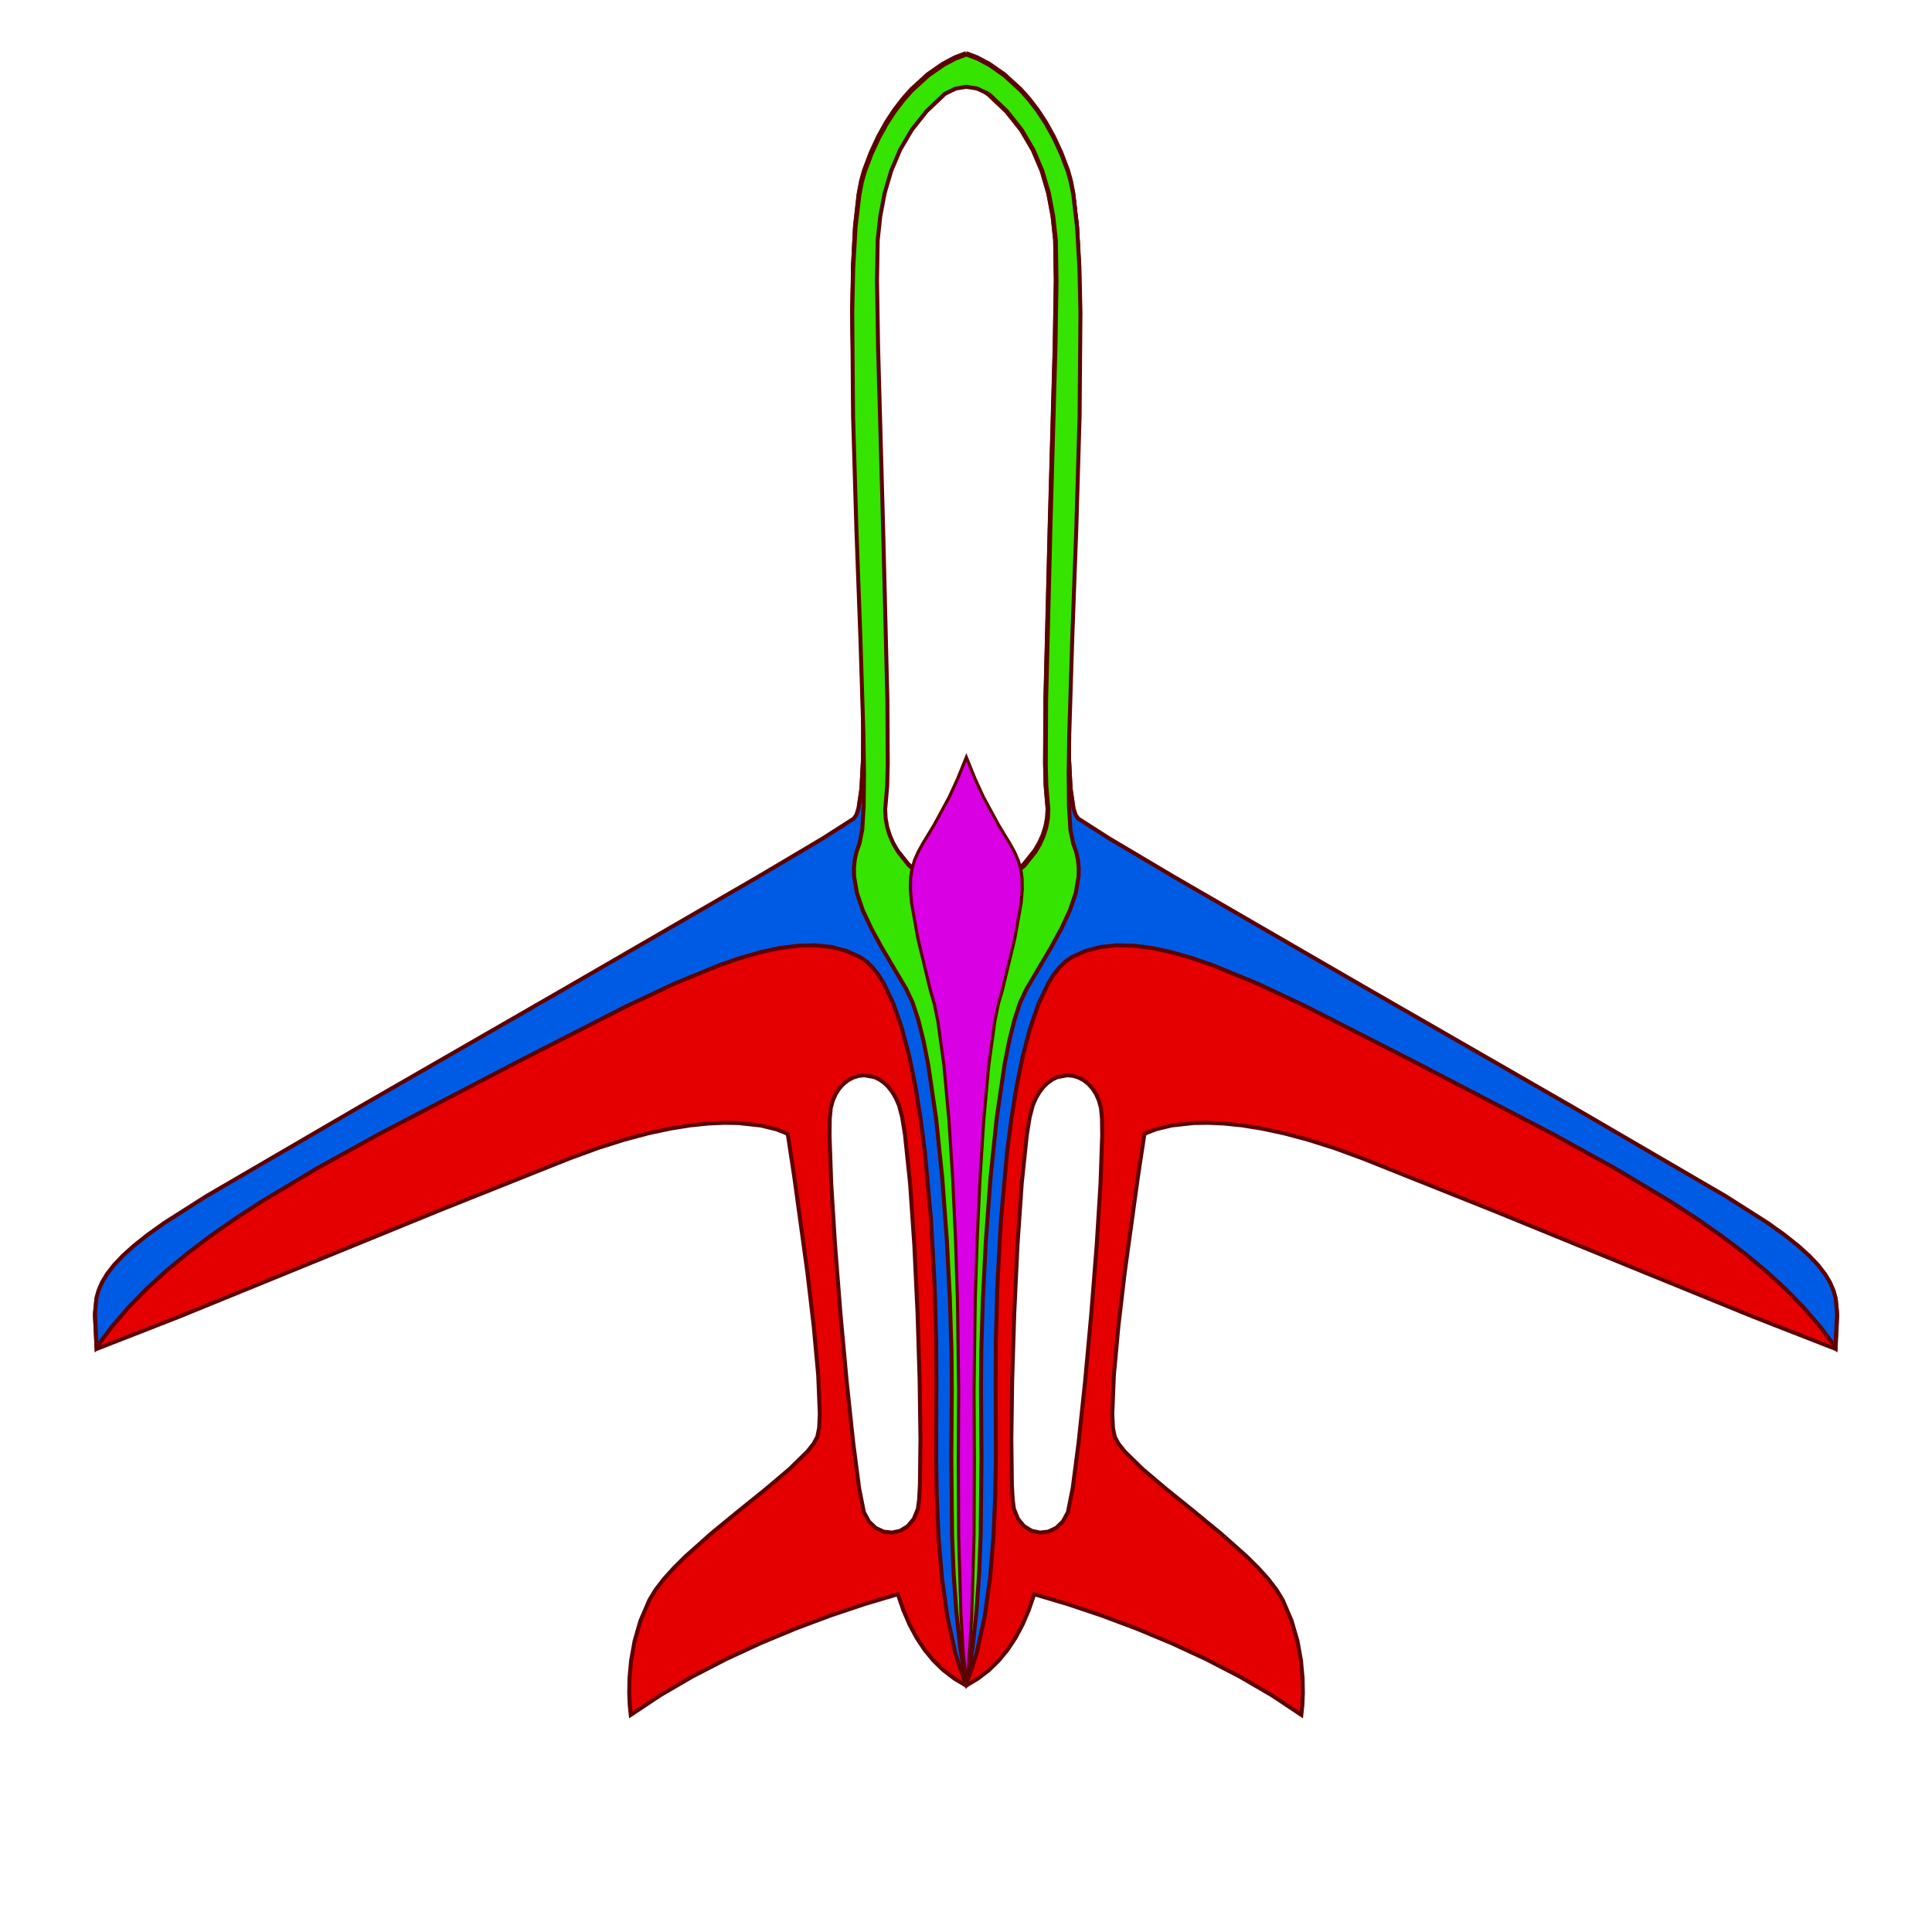 <?xml version="1.0" encoding="UTF-8" standalone="no"?>
<!-- Created with Inkscape (http://www.inkscape.org/) -->

<svg
   xmlns:dc="http://purl.org/dc/elements/1.1/"
   xmlns:cc="http://creativecommons.org/ns#"
   xmlns:rdf="http://www.w3.org/1999/02/22-rdf-syntax-ns#"
   xmlns:svg="http://www.w3.org/2000/svg"
   xmlns="http://www.w3.org/2000/svg"
   xmlns:sodipodi="http://sodipodi.sourceforge.net/DTD/sodipodi-0.dtd"
   xmlns:inkscape="http://www.inkscape.org/namespaces/inkscape"
   width="637.795"
   height="637.795"
   id="svg2"
   version="1.1"
   inkscape:version="0.48.4 r9939"
   sodipodi:docname="conceptConverted.svg">
  <sodipodi:namedview
     id="base"
     pagecolor="#ffffff"
     bordercolor="#666666"
     borderopacity="1.0"
     inkscape:pageopacity="0.0"
     inkscape:pageshadow="2"
     inkscape:zoom="0.82785184"
     inkscape:cx="318.89764"
     inkscape:cy="318.89764"
     inkscape:document-units="px"
     inkscape:current-layer="layer3"
     showgrid="false"
     units="mm"
     inkscape:window-width="1366"
     inkscape:window-height="715"
     inkscape:window-x="-8"
     inkscape:window-y="-8"
     inkscape:window-maximized="1"
     showguides="true"
     inkscape:guide-bbox="true" />
  <defs
     id="defs4" />
  <g
     style="display:inline"
     transform="translate(0,-414.567)"
     id="layer1"
     inkscape:groupmode="layer"
     inkscape:label="redBase">
    <path
       inkscape:connector-curvature="0"
       style="color:#000000;fill:#e40000;fill-opacity:1;fill-rule:nonzero;stroke:#5d0000;stroke-width:1.313;stroke-linecap:butt;stroke-linejoin:miter;stroke-miterlimit:4;stroke-opacity:1;stroke-dasharray:none;stroke-dashoffset:0;marker:none;visibility:visible;display:inline;overflow:visible;enable-background:accumulate"
       d="m 318.906,432.692 -3.682,1.398 -4.012,2.129 -4.933,3.422 -5.46,4.969 -2.804,3.144 -2.788,3.627 -2.723,4.141 -2.608,4.687 -2.444,5.265 -2.231,5.874 -0.971,3.496 -0.811,4.261 -1.183,10.594 -0.668,12.983 -0.237,14.926 0.487,33.889 1.212,36.291 1.271,35.115 0.662,30.361 -0.105,12.279 -0.508,9.749 -0.993,6.772 -0.705,2.13 -0.857,1.217 -10.277,6.567 -21.243,12.603 -62.84,36.391 -69.074,39.759 -50.223,29.274 -13.989,8.897 -5.446,3.901 -4.524,3.59 -3.684,3.32 -2.927,3.089 -2.251,2.899 -1.658,2.749 -1.148,2.639 -0.719,2.57 -0.484,5.093 0.549,11.127 27.12,-10.596 40.208,-16.406 45.567,-18.624 43.199,-17.249 9.475,-3.466 8.72,-2.76 7.985,-2.121 7.269,-1.549 6.573,-1.043 5.897,-0.603 5.241,-0.23 4.605,0.076 7.382,0.806 5.076,1.234 2.929,1.131 0.941,0.495 2.13,14.034 4.363,31.718 2.068,17.623 1.486,16.203 0.523,12.836 -0.218,4.547 -0.602,2.975 -1.232,2.26 -2.01,2.544 -5.943,5.823 -7.82,6.609 -8.875,7.161 -9.107,7.481 -8.515,7.567 -3.779,3.743 -3.322,3.677 -2.763,3.582 -2.101,3.458 -2.921,6.813 -1.941,6.725 -1.144,6.383 -0.528,5.789 -0.094,4.943 0.158,3.843 0.345,3.378 9.803,-6.516 10.54,-6.139 11.082,-5.731 11.431,-5.292 11.585,-4.823 11.546,-4.322 11.313,-3.792 10.887,-3.23 1.786,5.211 2.063,4.801 2.349,4.39 2.643,3.979 2.946,3.568 3.258,3.157 3.579,2.746 3.908,2.335 3.905,-2.335 3.572,-2.746 3.248,-3.157 2.935,-3.568 2.632,-3.979 2.339,-4.39 2.056,-4.801 1.783,-5.211 10.887,3.23 11.313,3.792 11.546,4.322 11.585,4.823 11.431,5.292 11.082,5.731 10.54,6.139 9.803,6.516 0.345,-3.378 0.158,-3.843 -0.094,-4.943 -0.528,-5.789 -1.144,-6.383 -1.941,-6.725 -2.921,-6.813 -2.101,-3.458 -2.763,-3.582 -3.322,-3.677 -3.779,-3.743 -8.515,-7.567 -9.107,-7.481 -8.875,-7.161 -7.82,-6.609 -5.943,-5.823 -2.01,-2.544 -1.232,-2.26 -0.601,-2.975 -0.217,-4.547 0.526,-12.836 1.491,-16.203 2.074,-17.623 4.374,-31.718 2.135,-14.034 0.941,-0.495 2.929,-1.131 5.076,-1.234 7.382,-0.806 4.605,-0.076 5.241,0.23 5.897,0.603 6.573,1.043 7.269,1.549 7.985,2.121 8.72,2.76 9.475,3.466 43.199,17.249 45.567,18.624 40.208,16.406 27.12,10.596 0.549,-11.127 -0.484,-5.093 -0.719,-2.57 -1.148,-2.639 -1.658,-2.749 -2.251,-2.899 -2.927,-3.089 -3.684,-3.32 -4.524,-3.59 -5.446,-3.901 -13.989,-8.897 -50.228,-29.274 -69.085,-39.759 L 387.524,704.581 366.278,691.977 356,685.411 l -0.857,-1.217 -0.705,-2.13 -0.993,-6.772 -0.508,-9.749 -0.105,-12.279 0.662,-30.361 1.271,-35.115 1.212,-36.291 0.487,-33.889 -0.237,-14.926 -0.668,-12.983 -1.183,-10.594 -0.811,-4.261 -0.971,-3.496 -2.231,-5.874 -2.444,-5.265 -2.608,-4.687 -2.723,-4.141 -2.788,-3.627 -2.804,-3.144 -5.46,-4.969 -4.933,-3.422 -4.012,-2.129 -3.682,-1.398 0,0 m 0.031,7.812 7.249,5.187 6.014,5.696 4.887,6.165 3.866,6.594 2.952,6.982 2.145,7.331 1.444,7.638 0.85,7.906 0.225,13.397 -0.361,22.146 -1.633,58.581 -1.436,57.707 -0.115,21.053 0.186,7.268 0.384,4.598 0.272,3.104 -0.143,3.023 -0.525,2.926 -0.873,2.813 -1.187,2.684 -1.468,2.539 -3.644,4.578 -4.364,3.803 -4.815,2.899 -4.997,1.865 -4.91,0.703 -4.913,-0.703 -5.004,-1.865 -4.825,-2.899 -4.376,-3.803 -3.656,-4.578 -1.473,-2.539 -1.192,-2.684 -0.877,-2.813 -0.528,-2.926 -0.145,-3.023 0.272,-3.104 0.384,-4.598 0.186,-7.268 -0.115,-21.053 -1.436,-57.707 -1.633,-58.581 -0.361,-22.146 0.225,-13.397 0.852,-7.906 1.451,-7.638 2.155,-7.331 2.964,-6.982 3.878,-6.594 4.897,-6.165 6.022,-5.696 7.251,-5.187 0,0 m -33.594,329.031 3.282,0.589 1.6,0.749 1.539,1.064 1.454,1.389 1.342,1.723 1.206,2.067 1.045,2.419 0.993,3.822 0.937,5.734 1.685,16.081 1.397,20.356 1.066,22.381 0.693,22.157 0.278,19.682 -0.18,14.958 -0.275,5.005 -0.406,2.98 -1.346,3.302 -2.01,2.407 -2.468,1.508 -2.719,0.603 -2.764,-0.306 -2.604,-1.22 -2.237,-2.138 -1.664,-3.062 -1.577,-7.911 -1.964,-15.117 -2.128,-19.974 -2.068,-22.481 -1.784,-22.64 -1.277,-20.449 -0.546,-15.909 0.071,-5.518 0.337,-3.502 0.663,-2.411 0.945,-2.133 1.19,-1.841 1.396,-1.536 1.565,-1.218 1.697,-0.886 1.79,-0.541 1.847,-0.183 0,0 m 67.031,0 1.845,0.183 1.787,0.541 1.692,0.886 1.56,1.218 1.391,1.536 1.185,1.841 0.942,2.133 0.662,2.411 0.338,3.502 0.072,5.518 -0.543,15.909 -1.272,20.449 -1.779,22.64 -2.062,22.481 -2.123,19.974 -1.961,15.117 -1.576,7.911 -1.664,3.062 -2.237,2.138 -2.604,1.22 -2.764,0.306 -2.719,-0.603 -2.468,-1.508 -2.01,-2.407 -1.346,-3.302 -0.406,-2.98 -0.275,-5.005 -0.18,-14.958 0.278,-19.682 0.693,-22.157 1.066,-22.381 1.397,-20.356 1.685,-16.081 0.937,-5.734 0.993,-3.822 1.045,-2.419 1.206,-2.067 1.342,-1.723 1.454,-1.389 1.539,-1.064 1.6,-0.749 3.282,-0.589 0,0"
       id="path3022" />
  </g>
  <g
     style="display:inline"
     inkscape:label="blueReinforce"
     id="layer2"
     inkscape:groupmode="layer">
    <path
       id="path3801"
       d="m 318.898,17.527 -3.678,1.398 -4.007,2.129 -4.927,3.422 -5.454,4.969 -2.802,3.145 -2.786,3.627 -2.721,4.141 -2.607,4.687 -2.443,5.265 -2.231,5.874 -0.971,3.496 -0.811,4.261 -1.183,10.594 -0.668,12.983 -0.237,14.926 0.487,33.889 1.212,36.291 1.271,35.115 0.662,30.361 -0.105,12.279 -0.508,9.749 -0.993,6.772 -0.705,2.13 -0.857,1.217 -10.277,6.567 -21.243,12.603 -62.84,36.391 -69.074,39.759 -50.223,29.274 -13.989,8.897 -5.446,3.901 -4.524,3.59 -3.684,3.32 -2.927,3.089 -2.251,2.899 -1.658,2.749 -1.148,2.639 -0.719,2.57 -0.484,5.093 0.549,11.127 4.938,-6.627 5.486,-6.384 6.024,-6.172 6.551,-5.991 7.069,-5.84 7.575,-5.721 8.072,-5.633 8.558,-5.575 18.533,-11.101 20.354,-11.243 45.84,-23.9 35.526,-18.151 16.132,-7.607 14.947,-6.142 7.007,-2.408 6.683,-1.905 6.351,-1.356 6.009,-0.762 5.659,-0.123 5.299,0.562 4.93,1.292 4.552,2.068 2.118,1.482 1.998,1.956 1.881,2.402 1.767,2.819 3.206,6.773 2.793,8.097 2.407,9.192 2.049,10.059 1.719,10.696 1.416,11.104 2.036,22.519 1.159,21.406 0.505,18.462 0.072,13.688 -0.092,23.966 0.215,13.274 0.588,13.558 1.111,13.409 1.782,12.828 2.603,11.815 1.656,5.392 1.917,4.976 1.917,-4.976 1.656,-5.392 2.603,-11.815 1.782,-12.828 1.111,-13.409 0.588,-13.558 0.215,-13.274 -0.092,-23.966 0.072,-13.688 0.505,-18.462 1.159,-21.406 2.036,-22.519 1.416,-11.104 1.719,-10.696 2.049,-10.059 2.407,-9.192 2.793,-8.097 3.206,-6.773 1.767,-2.819 1.881,-2.402 1.998,-1.956 2.118,-1.482 4.552,-2.068 4.93,-1.292 5.299,-0.562 5.659,0.123 6.009,0.762 6.351,1.356 6.683,1.905 7.007,2.408 14.947,6.142 16.132,7.607 35.526,18.151 45.84,23.9 20.354,11.243 18.533,11.101 8.558,5.575 8.072,5.633 7.575,5.721 7.069,5.84 6.551,5.991 6.024,6.172 5.486,6.384 4.938,6.627 0.549,-11.127 -0.484,-5.093 -0.719,-2.57 -1.148,-2.639 -1.658,-2.749 -2.251,-2.899 -2.927,-3.089 -3.684,-3.32 -4.524,-3.59 -5.446,-3.901 -13.989,-8.897 -50.223,-29.274 -69.074,-39.759 -62.84,-36.391 -21.243,-12.603 -10.277,-6.567 -0.857,-1.217 -0.705,-2.13 -0.993,-6.772 -0.508,-9.749 -0.105,-12.279 0.662,-30.361 1.271,-35.115 1.212,-36.291 0.487,-33.889 -0.237,-14.926 -0.668,-12.983 -1.183,-10.594 -0.811,-4.261 -0.971,-3.496 -2.231,-5.874 -2.443,-5.265 -2.607,-4.687 -2.721,-4.141 -2.786,-3.627 -2.802,-3.145 -5.454,-4.969 -4.927,-3.422 -4.007,-2.129 -3.678,-1.398 0,0 m 0,7.812 7.231,5.187 6.006,5.696 4.886,6.165 3.87,6.594 2.959,6.983 2.152,7.331 1.45,7.638 0.852,7.906 0.225,13.397 -0.361,22.146 -1.633,58.581 -1.436,57.707 -0.115,21.053 0.186,7.268 0.384,4.598 0.272,3.104 -0.145,3.023 -0.527,2.926 -0.876,2.813 -1.191,2.684 -1.472,2.539 -3.651,4.578 -4.368,3.803 -4.814,2.899 -4.989,1.865 -4.893,0.703 -4.893,-0.703 -4.989,-1.865 -4.814,-2.899 -4.368,-3.803 -3.651,-4.578 -1.472,-2.539 -1.191,-2.684 -0.876,-2.813 -0.527,-2.926 -0.145,-3.023 0.272,-3.104 0.384,-4.598 0.186,-7.268 -0.115,-21.053 -1.436,-57.707 -1.633,-58.581 -0.361,-22.146 0.225,-13.397 0.852,-7.906 1.45,-7.638 2.152,-7.331 2.959,-6.983 3.87,-6.594 4.886,-6.165 6.006,-5.696 7.231,-5.187 0,0"
       style="color:#000000;fill:#005be4;fill-opacity:1;fill-rule:nonzero;stroke:#5d0000;stroke-width:1.313;stroke-linecap:butt;stroke-linejoin:miter;stroke-miterlimit:4;stroke-opacity:1;stroke-dasharray:none;stroke-dashoffset:0;marker:none;visibility:visible;display:inline;overflow:visible;enable-background:accumulate"
       inkscape:connector-curvature="0" />
  </g>
  <g
     style="display:inline"
     inkscape:label="greenSpine"
     id="layer3"
     inkscape:groupmode="layer">
    <path
       sodipodi:nodetypes="cccccccccccccccccccccccccccccccccccccccccccccccccccccccccccccccccccccccccccccccccccccccccccccccccccccccccccccccccccccccccccccccccccccccccccccccccccccc"
       inkscape:connector-curvature="0"
       id="path3812"
       d="M319.025 17.979L315.367 19.377L311.38 21.506L306.475 24.928L301.044 29.897L298.253 33.041L295.476 36.668L292.763 40.809L290.162 45.496L287.723 50.761L285.493 56.635L284.517 60.135L283.688 64.406L282.442 75.047L281.684 88.116L281.341 103.172L281.62 137.484L282.708 174.457L284.035 210.563L285.03 242.276L285.225 255.383L285.123 266.069L284.653 273.894L283.743 278.416L282.778 281.136L282.172 283.853L281.905 286.576L281.953 289.314L282.912 294.871L284.872 300.594L287.657 306.554L291.093 312.823L299.212 326.573L301.272 330.969L303.157 336.691L304.871 343.566L306.42 351.418L309.047 369.355L311.083 389.107L312.573 409.276L313.561 428.466L314.092 445.281L314.212 458.323L314.044 481.419L314.306 506.7L314.825 519.574L315.724 532.292L317.094 544.619L319.025 556.323L320.955 544.619L322.325 532.292L323.224 519.574L323.743 506.7L324.006 481.419L323.837 458.323L323.957 445.281L324.489 428.466L325.477 409.276L326.966 389.107L329.002 369.355L331.629 351.418L333.179 343.566L334.893 336.691L336.777 330.969L338.837 326.573L346.952 312.823L350.382 306.554L353.162 300.594L355.116 294.871L356.07 289.314L356.116 286.576L355.847 283.853L355.241 281.136L354.275 278.416L353.365 273.894L352.895 266.069L352.793 255.383L352.988 242.276L353.983 210.563L355.31 174.457L356.398 137.484L356.677 103.172L356.334 88.116L355.576 75.047L354.33 64.406L353.502 60.135L352.525 56.635L350.296 50.761L347.857 45.496L345.258 40.809L342.547 36.668L339.773 33.041L336.984 29.897L331.558 24.928L326.66 21.506L322.678 19.377L319.025 17.979L319.025 17.979M326.381 30.978L332.387 36.675L337.273 42.84L341.143 49.434L344.102 56.417L346.254 63.747L347.704 71.386L348.556 79.291L348.781 92.688L348.42 114.834L346.787 173.415L345.351 231.122L345.236 252.175L345.422 259.443L345.806 264.041L346.077 267.145L345.933 270.168L345.405 273.094L344.529 275.908L343.338 278.592L341.866 281.131L338.215 285.709L333.847 289.512L329.032 292.411L324.043 294.276L319.15 294.979L314.256 294.276L309.267 292.411L304.453 289.512L300.085 285.709L296.433 281.131L294.961 278.592L293.77 275.908L292.894 273.094L292.367 270.168L292.222 267.145L292.493 264.041L292.877 259.443L293.063 252.175L292.948 231.122L291.513 173.415L289.88 114.834L289.519 92.688L289.743 79.291L290.596 71.386L292.045 63.747L294.197 56.417L297.156 49.434L301.026 42.84L305.912 36.675L311.918 30.978L315.489 29.242L318.96 28.651L322.526 29.224L326.381 30.978L326.381 30.978"
       style="color:#000000;fill:#35e400;fill-opacity:1;fill-rule:nonzero;stroke:#5d0000;stroke-width:1.313;stroke-linecap:butt;stroke-linejoin:miter;stroke-miterlimit:4;stroke-opacity:1;stroke-dasharray:none;stroke-dashoffset:0;marker:none;visibility:visible;display:inline;overflow:visible;enable-background:accumulate" />
  </g>
  <g
     style="display:inline"
     inkscape:label="purpleTop"
     id="layer4"
     inkscape:groupmode="layer">
    <path
       sodipodi:nodetypes="scccscs"
       inkscape:connector-curvature="0"
       d="m 316.48,458.832 -0.405,-29.882 -0.615,-19.207 -0.927,-20.187 -1.266,-19.769 -1.634,-17.953 -2.03,-14.739 -1.172,-5.728 -1.282,-4.4 -4.121,-17.094 -2.11,-11.819 -0.365,-4.422 0.061,-3.692 0.461,-3.159 0.836,-2.821 1.185,-2.68 1.508,-2.735 3.884,-6.42 4.87,-8.995 2.741,-5.953 2.91,-7.186 2.91,7.186 2.741,5.953 4.87,8.995 3.884,6.42 1.508,2.735 1.185,2.68 0.836,2.821 0.461,3.159 0.061,3.692 -0.365,4.422 -2.11,11.819 -4.121,17.094 -1.282,4.4 -1.172,5.728 -2.03,14.739 -1.634,17.953 -1.266,19.769 -0.927,20.187 -0.615,19.207 -0.405,29.882 0.112,23.116 -0.112,25.302 -0.744,25.614 -0.737,12.338 -1.048,11.713 -1.048,-11.713 -0.737,-12.338 -0.744,-25.614 -0.112,-25.302 0.112,-23.116 0,0"
       style="color:#000000;fill:#da00e4;fill-opacity:1;fill-rule:nonzero;stroke:#5d0000;stroke-width:1.036;stroke-linecap:butt;stroke-linejoin:miter;stroke-miterlimit:4;stroke-opacity:1;stroke-dasharray:none;stroke-dashoffset:0;marker:none;visibility:visible;display:inline;overflow:visible;enable-background:accumulate"
       id="path3822" />
  </g>
</svg>
